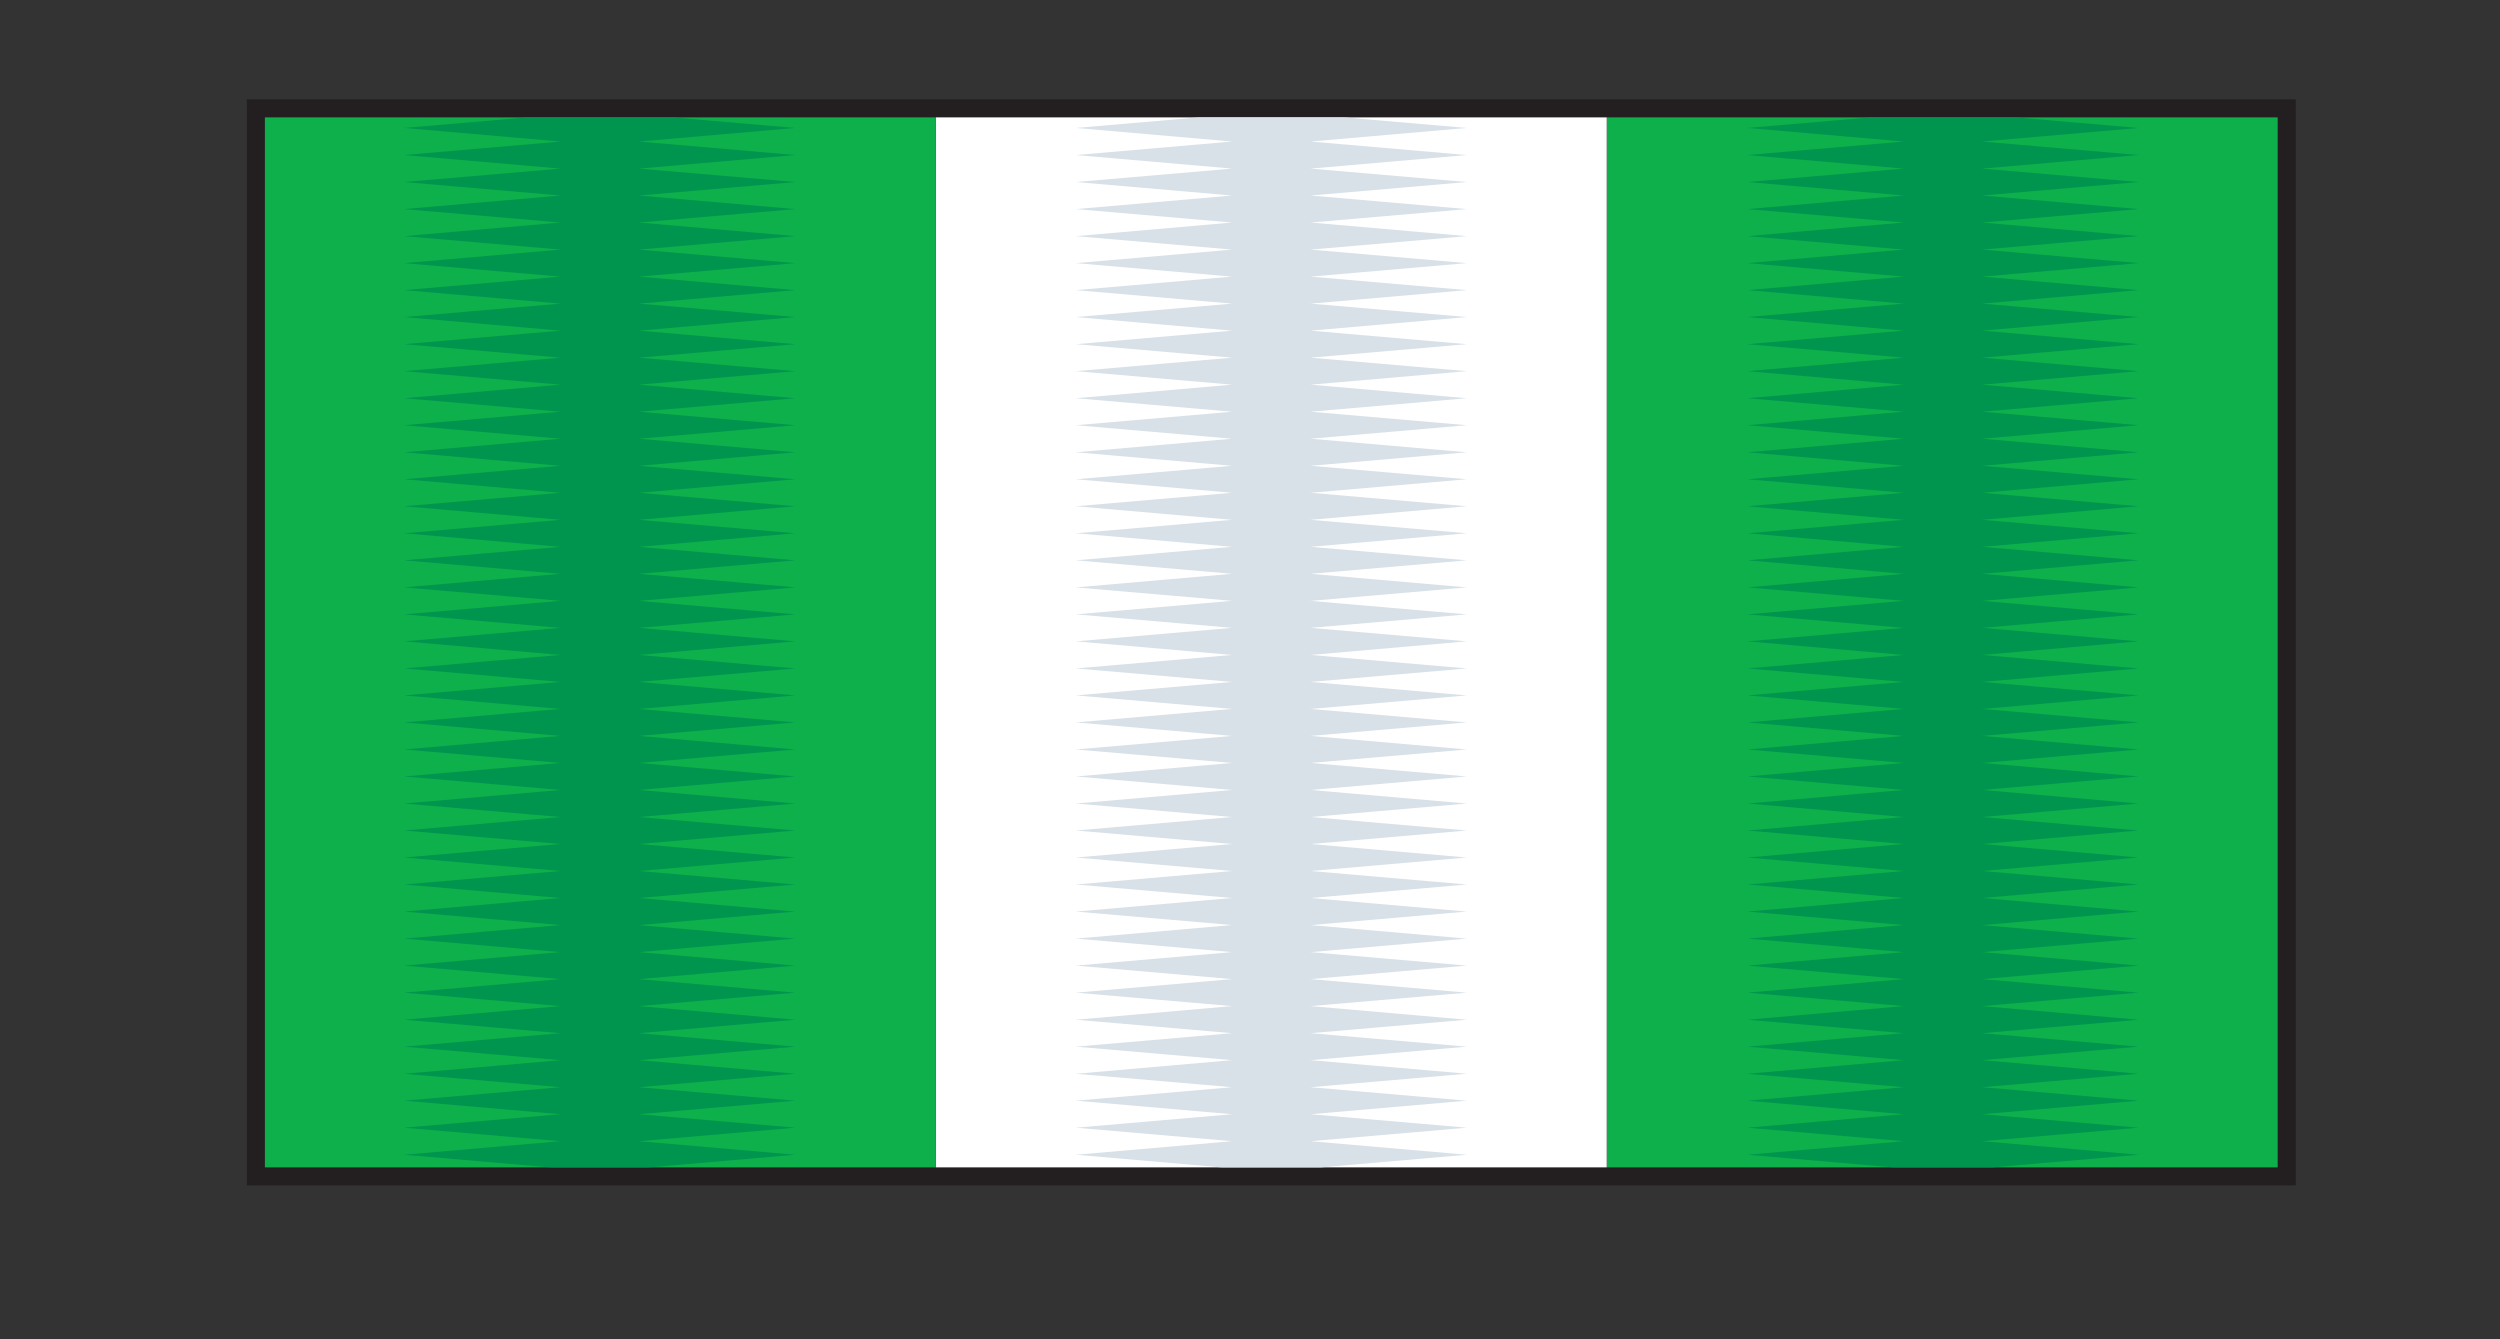<?xml version="1.0" encoding="utf-8"?>
<!-- Generator: Adobe Illustrator 15.0.0, SVG Export Plug-In . SVG Version: 6.00 Build 0)  -->
<!DOCTYPE svg PUBLIC "-//W3C//DTD SVG 1.1//EN" "http://www.w3.org/Graphics/SVG/1.1/DTD/svg11.dtd">
<svg version="1.1" id="Layer_1" xmlns="http://www.w3.org/2000/svg" xmlns:xlink="http://www.w3.org/1999/xlink" x="0px" y="0px"
	 width="121.739px" height="65.218px" viewBox="0 0 121.739 65.218" enable-background="new 0 0 121.739 65.218"
	 xml:space="preserve">
<rect x="0" y="0" width="121.739" height="65.218" fill="#333333" stroke="none"/>
<g>
	<rect x="12.019" y="4.835" fill-rule="evenodd" clip-rule="evenodd" fill="#231F20" width="99.774" height="52.888"/>
	<g>
		<rect x="78.24" y="5.716" fill-rule="evenodd" clip-rule="evenodd" fill="#0DB04B" width="32.673" height="51.13"/>
		<rect x="45.569" y="5.716" fill-rule="evenodd" clip-rule="evenodd" fill="#FFFFFF" width="32.671" height="51.13"/>
		<rect x="12.899" y="5.716" fill-rule="evenodd" clip-rule="evenodd" fill="#0DB04B" width="32.67" height="51.13"/>
		<polygon fill-rule="evenodd" clip-rule="evenodd" fill="#00954E" points="26.77,56.846 31.629,56.846 38.72,56.231 31.113,55.571 
			38.72,54.914 31.113,54.258 38.72,53.598 31.113,52.942 38.72,52.285 31.113,51.625 38.72,50.968 31.113,50.311 38.72,49.656 
			31.113,48.993 38.72,48.338 31.113,47.678 38.72,47.021 31.113,46.364 38.72,45.706 31.113,45.049 38.72,44.389 31.113,43.729 
			38.72,43.071 31.113,42.414 38.72,41.757 31.113,41.1 38.72,40.442 31.113,39.785 38.72,39.128 31.113,38.468 38.72,37.81 
			31.113,37.152 38.72,36.496 31.113,35.836 38.72,35.178 31.113,34.523 38.72,33.863 31.113,33.207 38.72,32.55 31.113,31.893 
			38.72,31.231 31.113,30.574 38.72,29.917 31.113,29.261 38.72,28.603 31.113,27.942 38.72,27.285 31.113,26.628 38.72,25.968 
			31.113,25.313 38.72,24.653 31.113,23.996 38.72,23.338 31.113,22.682 38.72,22.024 31.113,21.364 38.72,20.706 31.113,20.049 
			38.72,19.392 31.11,18.732 38.72,18.074 31.113,17.417 38.72,16.76 31.113,16.102 38.72,15.439 31.113,14.785 38.72,14.128 
			31.113,13.47 38.72,12.813 31.113,12.154 38.72,11.499 31.113,10.836 38.72,10.182 31.11,9.521 38.72,8.864 31.113,8.21 
			38.72,7.55 31.113,6.892 38.72,6.231 32.742,5.716 25.657,5.716 19.679,6.231 27.289,6.892 19.682,7.55 27.289,8.21 19.679,8.864 
			27.289,9.521 19.679,10.182 27.289,10.836 19.679,11.499 27.289,12.154 19.679,12.813 27.289,13.47 19.679,14.128 27.289,14.785 
			19.679,15.439 27.289,16.102 19.679,16.76 27.289,17.417 19.679,18.074 27.289,18.732 19.679,19.392 27.289,20.049 19.679,20.706 
			27.289,21.364 19.679,22.024 27.289,22.682 19.679,23.338 27.289,23.996 19.679,24.653 27.289,25.313 19.679,25.968 
			27.289,26.628 19.679,27.285 27.289,27.942 19.679,28.603 27.289,29.258 19.679,29.917 27.289,30.574 19.679,31.231 
			27.289,31.893 19.679,32.55 27.289,33.207 19.679,33.863 27.289,34.521 19.679,35.178 27.289,35.836 19.679,36.496 27.289,37.152 
			19.679,37.81 27.289,38.468 19.679,39.128 27.289,39.785 19.679,40.442 27.289,41.1 19.679,41.757 27.289,42.414 19.679,43.071 
			27.289,43.729 19.679,44.389 27.289,45.046 19.679,45.706 27.289,46.364 19.679,47.021 27.289,47.678 19.679,48.338 
			27.289,48.993 19.679,49.656 27.289,50.311 19.679,50.968 27.289,51.625 19.679,52.288 27.289,52.942 19.679,53.598 
			27.289,54.258 19.679,54.914 27.289,55.571 19.679,56.231 		"/>
		<polygon fill-rule="evenodd" clip-rule="evenodd" fill="#D8E1E7" points="64.336,56.846 59.476,56.846 52.386,56.231 
			59.993,55.571 52.386,54.914 59.993,54.258 52.386,53.598 59.993,52.942 52.386,52.288 59.993,51.625 52.386,50.968 
			59.993,50.311 52.386,49.656 59.993,48.993 52.386,48.338 59.993,47.678 52.386,47.021 59.993,46.364 52.386,45.706 
			59.993,45.046 52.386,44.389 59.993,43.729 52.386,43.071 59.993,42.414 52.386,41.757 59.993,41.1 52.386,40.442 59.993,39.785 
			52.386,39.128 59.993,38.468 52.386,37.81 59.993,37.152 52.386,36.496 59.993,35.836 52.386,35.178 59.993,34.521 52.386,33.863 
			59.993,33.207 52.386,32.55 59.993,31.893 52.386,31.231 59.993,30.574 52.386,29.917 59.993,29.258 52.386,28.603 59.993,27.942 
			52.386,27.285 59.993,26.628 52.386,25.968 59.993,25.313 52.386,24.653 59.993,23.996 52.386,23.338 59.993,22.682 
			52.386,22.024 59.993,21.364 52.386,20.706 59.993,20.049 52.386,19.392 59.995,18.732 52.386,18.074 59.993,17.417 52.386,16.76 
			59.993,16.102 52.386,15.439 59.993,14.785 52.386,14.128 59.993,13.47 52.386,12.813 59.993,12.154 52.386,11.499 59.993,10.836 
			52.386,10.182 59.993,9.521 52.386,8.864 59.993,8.21 52.386,7.55 59.993,6.892 52.386,6.231 58.363,5.716 65.448,5.716 
			71.427,6.231 63.819,6.892 71.427,7.55 63.819,8.21 71.427,8.864 63.817,9.521 71.427,10.182 63.819,10.836 71.427,11.499 
			63.819,12.154 71.427,12.813 63.819,13.47 71.427,14.128 63.819,14.785 71.427,15.439 63.819,16.102 71.427,16.76 63.819,17.417 
			71.427,18.074 63.817,18.732 71.427,19.392 63.819,20.049 71.427,20.706 63.819,21.364 71.427,22.024 63.819,22.682 
			71.427,23.338 63.819,23.996 71.427,24.653 63.819,25.313 71.427,25.968 63.819,26.628 71.427,27.285 63.819,27.942 
			71.427,28.603 63.819,29.261 71.427,29.917 63.819,30.574 71.427,31.231 63.819,31.893 71.427,32.55 63.819,33.207 71.427,33.863 
			63.819,34.523 71.427,35.178 63.819,35.836 71.427,36.496 63.819,37.152 71.427,37.81 63.819,38.468 71.427,39.128 63.819,39.785 
			71.427,40.442 63.819,41.1 71.427,41.757 63.819,42.414 71.427,43.071 63.819,43.729 71.427,44.389 63.819,45.049 71.427,45.706 
			63.819,46.364 71.427,47.021 63.819,47.678 71.427,48.338 63.819,48.993 71.427,49.656 63.819,50.311 71.427,50.968 
			63.819,51.625 71.427,52.285 63.819,52.942 71.427,53.598 63.819,54.258 71.427,54.914 63.819,55.571 71.427,56.231 		"/>
		<polygon fill-rule="evenodd" clip-rule="evenodd" fill="#00954E" points="92.183,56.846 97.042,56.846 104.133,56.231 
			96.522,55.571 104.13,54.914 96.522,54.258 104.13,53.598 96.522,52.942 104.13,52.285 96.522,51.625 104.13,50.968 
			96.522,50.311 104.13,49.656 96.522,48.993 104.13,48.338 96.522,47.678 104.13,47.021 96.522,46.364 104.133,45.706 
			96.522,45.049 104.13,44.389 96.522,43.729 104.13,43.071 96.522,42.414 104.133,41.757 96.522,41.1 104.13,40.442 96.522,39.785 
			104.13,39.128 96.522,38.468 104.13,37.81 96.522,37.152 104.13,36.496 96.522,35.836 104.13,35.178 96.522,34.523 
			104.133,33.863 96.522,33.207 104.13,32.55 96.522,31.893 104.13,31.231 96.522,30.574 104.13,29.917 96.522,29.261 
			104.13,28.603 96.522,27.942 104.13,27.285 96.522,26.628 104.133,25.968 96.522,25.313 104.13,24.653 96.522,23.996 
			104.13,23.338 96.522,22.682 104.133,22.024 96.522,21.364 104.133,20.706 96.522,20.049 104.13,19.392 96.522,18.732 
			104.13,18.074 96.522,17.417 104.13,16.76 96.522,16.102 104.13,15.439 96.522,14.785 104.133,14.128 96.522,13.47 104.13,12.813 
			96.522,12.154 104.133,11.499 96.522,10.836 104.133,10.182 96.522,9.521 104.13,8.864 96.522,8.21 104.133,7.55 96.522,6.892 
			104.13,6.231 98.155,5.716 91.07,5.716 85.093,6.231 92.699,6.892 85.093,7.55 92.699,8.21 85.093,8.864 92.699,9.521 
			85.093,10.182 92.699,10.836 85.093,11.499 92.699,12.154 85.093,12.813 92.699,13.47 85.093,14.128 92.699,14.785 85.093,15.439 
			92.699,16.102 85.093,16.76 92.699,17.417 85.093,18.074 92.702,18.732 85.093,19.392 92.699,20.049 85.09,20.706 92.699,21.364 
			85.09,22.024 92.699,22.682 85.093,23.338 92.699,23.996 85.093,24.653 92.699,25.313 85.093,25.968 92.699,26.628 85.093,27.285 
			92.699,27.942 85.093,28.603 92.699,29.258 85.093,29.917 92.699,30.574 85.093,31.231 92.699,31.893 85.093,32.55 92.699,33.207 
			85.093,33.863 92.699,34.521 85.093,35.178 92.699,35.836 85.093,36.496 92.699,37.152 85.093,37.81 92.699,38.468 85.093,39.128 
			92.699,39.785 85.093,40.442 92.699,41.1 85.093,41.757 92.699,42.414 85.093,43.071 92.699,43.729 85.093,44.389 92.699,45.046 
			85.093,45.706 92.699,46.364 85.093,47.021 92.699,47.678 85.093,48.338 92.699,48.993 85.093,49.656 92.699,50.311 
			85.093,50.968 92.699,51.625 85.093,52.288 92.699,52.942 85.093,53.598 92.699,54.258 85.093,54.914 92.699,55.571 
			85.093,56.231 		"/>
	</g>
</g>
</svg>
